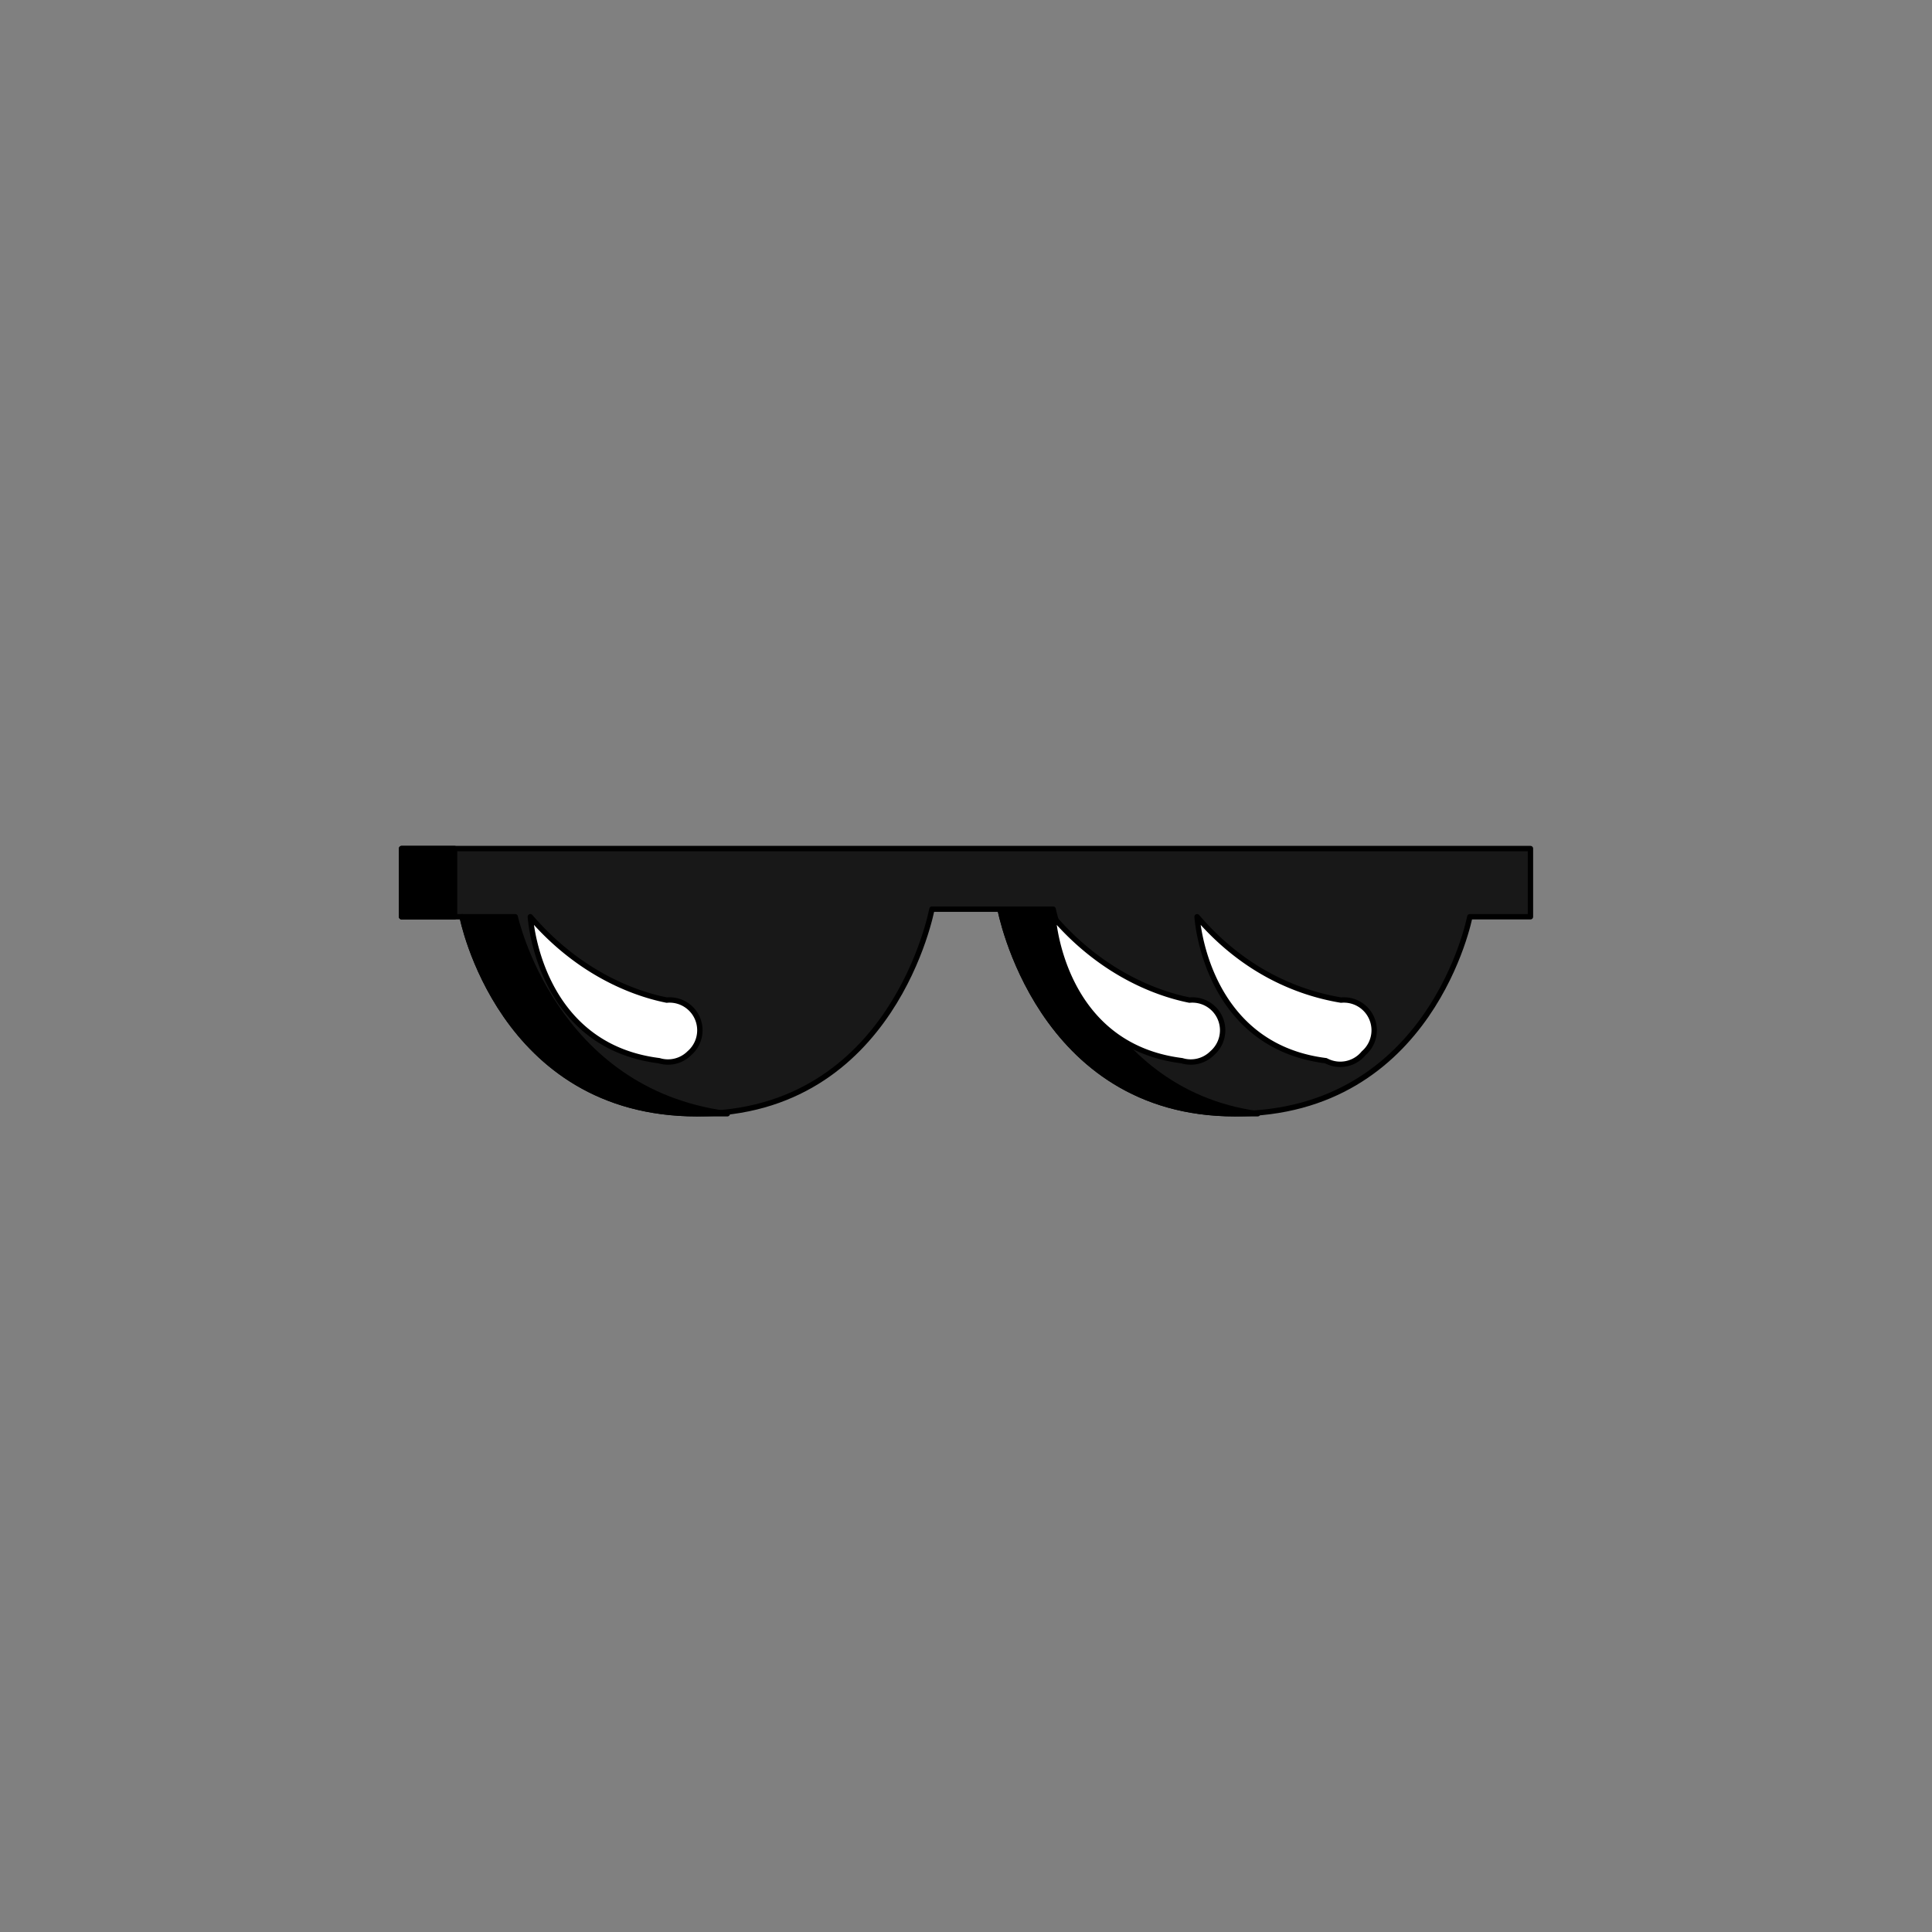 <svg xmlns='http://www.w3.org/2000/svg' viewBox='0 0 255 255'><rect x="0" y="0" width="255" height="255" fill="#808080" stroke="none"/><path d='M 127 112H 53V 121H 61C 61 121 66 147 92 147C 118 147 123 120 123 120H 132C 132 120 137 147 163 147C 189 147 194 121 194 121H 202V 112H 127' fill='#181818' stroke='#000' stroke-linecap='round' stroke-linejoin='round' stroke-width='0.71' /><path d='M 139 120H 132C 132 120 137 147 163 147H 166C 144 144 139 120 139 120' fill='#000000' stroke='#000' stroke-linecap='round' stroke-linejoin='round' stroke-width='0.71' /><path d='M 53 112H 60V 121H 53V 112' fill='#000000' stroke='#000' stroke-linecap='round' stroke-linejoin='round' stroke-width='0.71' /><path d='M 68 121H 61C 61 121 66 147 92 147H 96C 73 144 68 121 68 121' fill='#000000' stroke='#000' stroke-linecap='round' stroke-linejoin='round' stroke-width='0.71' /><path d='M 70 121C 70 121 71 138 87 140A 4 4 0 0 0 91 139V 139A 4 4 0 0 0 88 132C 83 131 76 128 70 121' fill='#FFFFFF' stroke='#000' stroke-linecap='round' stroke-linejoin='round' stroke-width='0.71' /><path d='M 139 121C 139 121 140 138 156 140A 4 4 0 0 0 160 139V 139A 4 4 0 0 0 157 132C 152 131 145 128 139 121' fill='#FFFFFF' stroke='#000' stroke-linecap='round' stroke-linejoin='round' stroke-width='0.71' /><path d='M 158 121C 158 121 159 138 175 140A 4 4 0 0 0 180 139V 139A 4 4 0 0 0 177 132C 171 131 164 128 158 121' fill='#FFFFFF' stroke='#000' stroke-linecap='round' stroke-linejoin='round' stroke-width='0.71' /></svg>